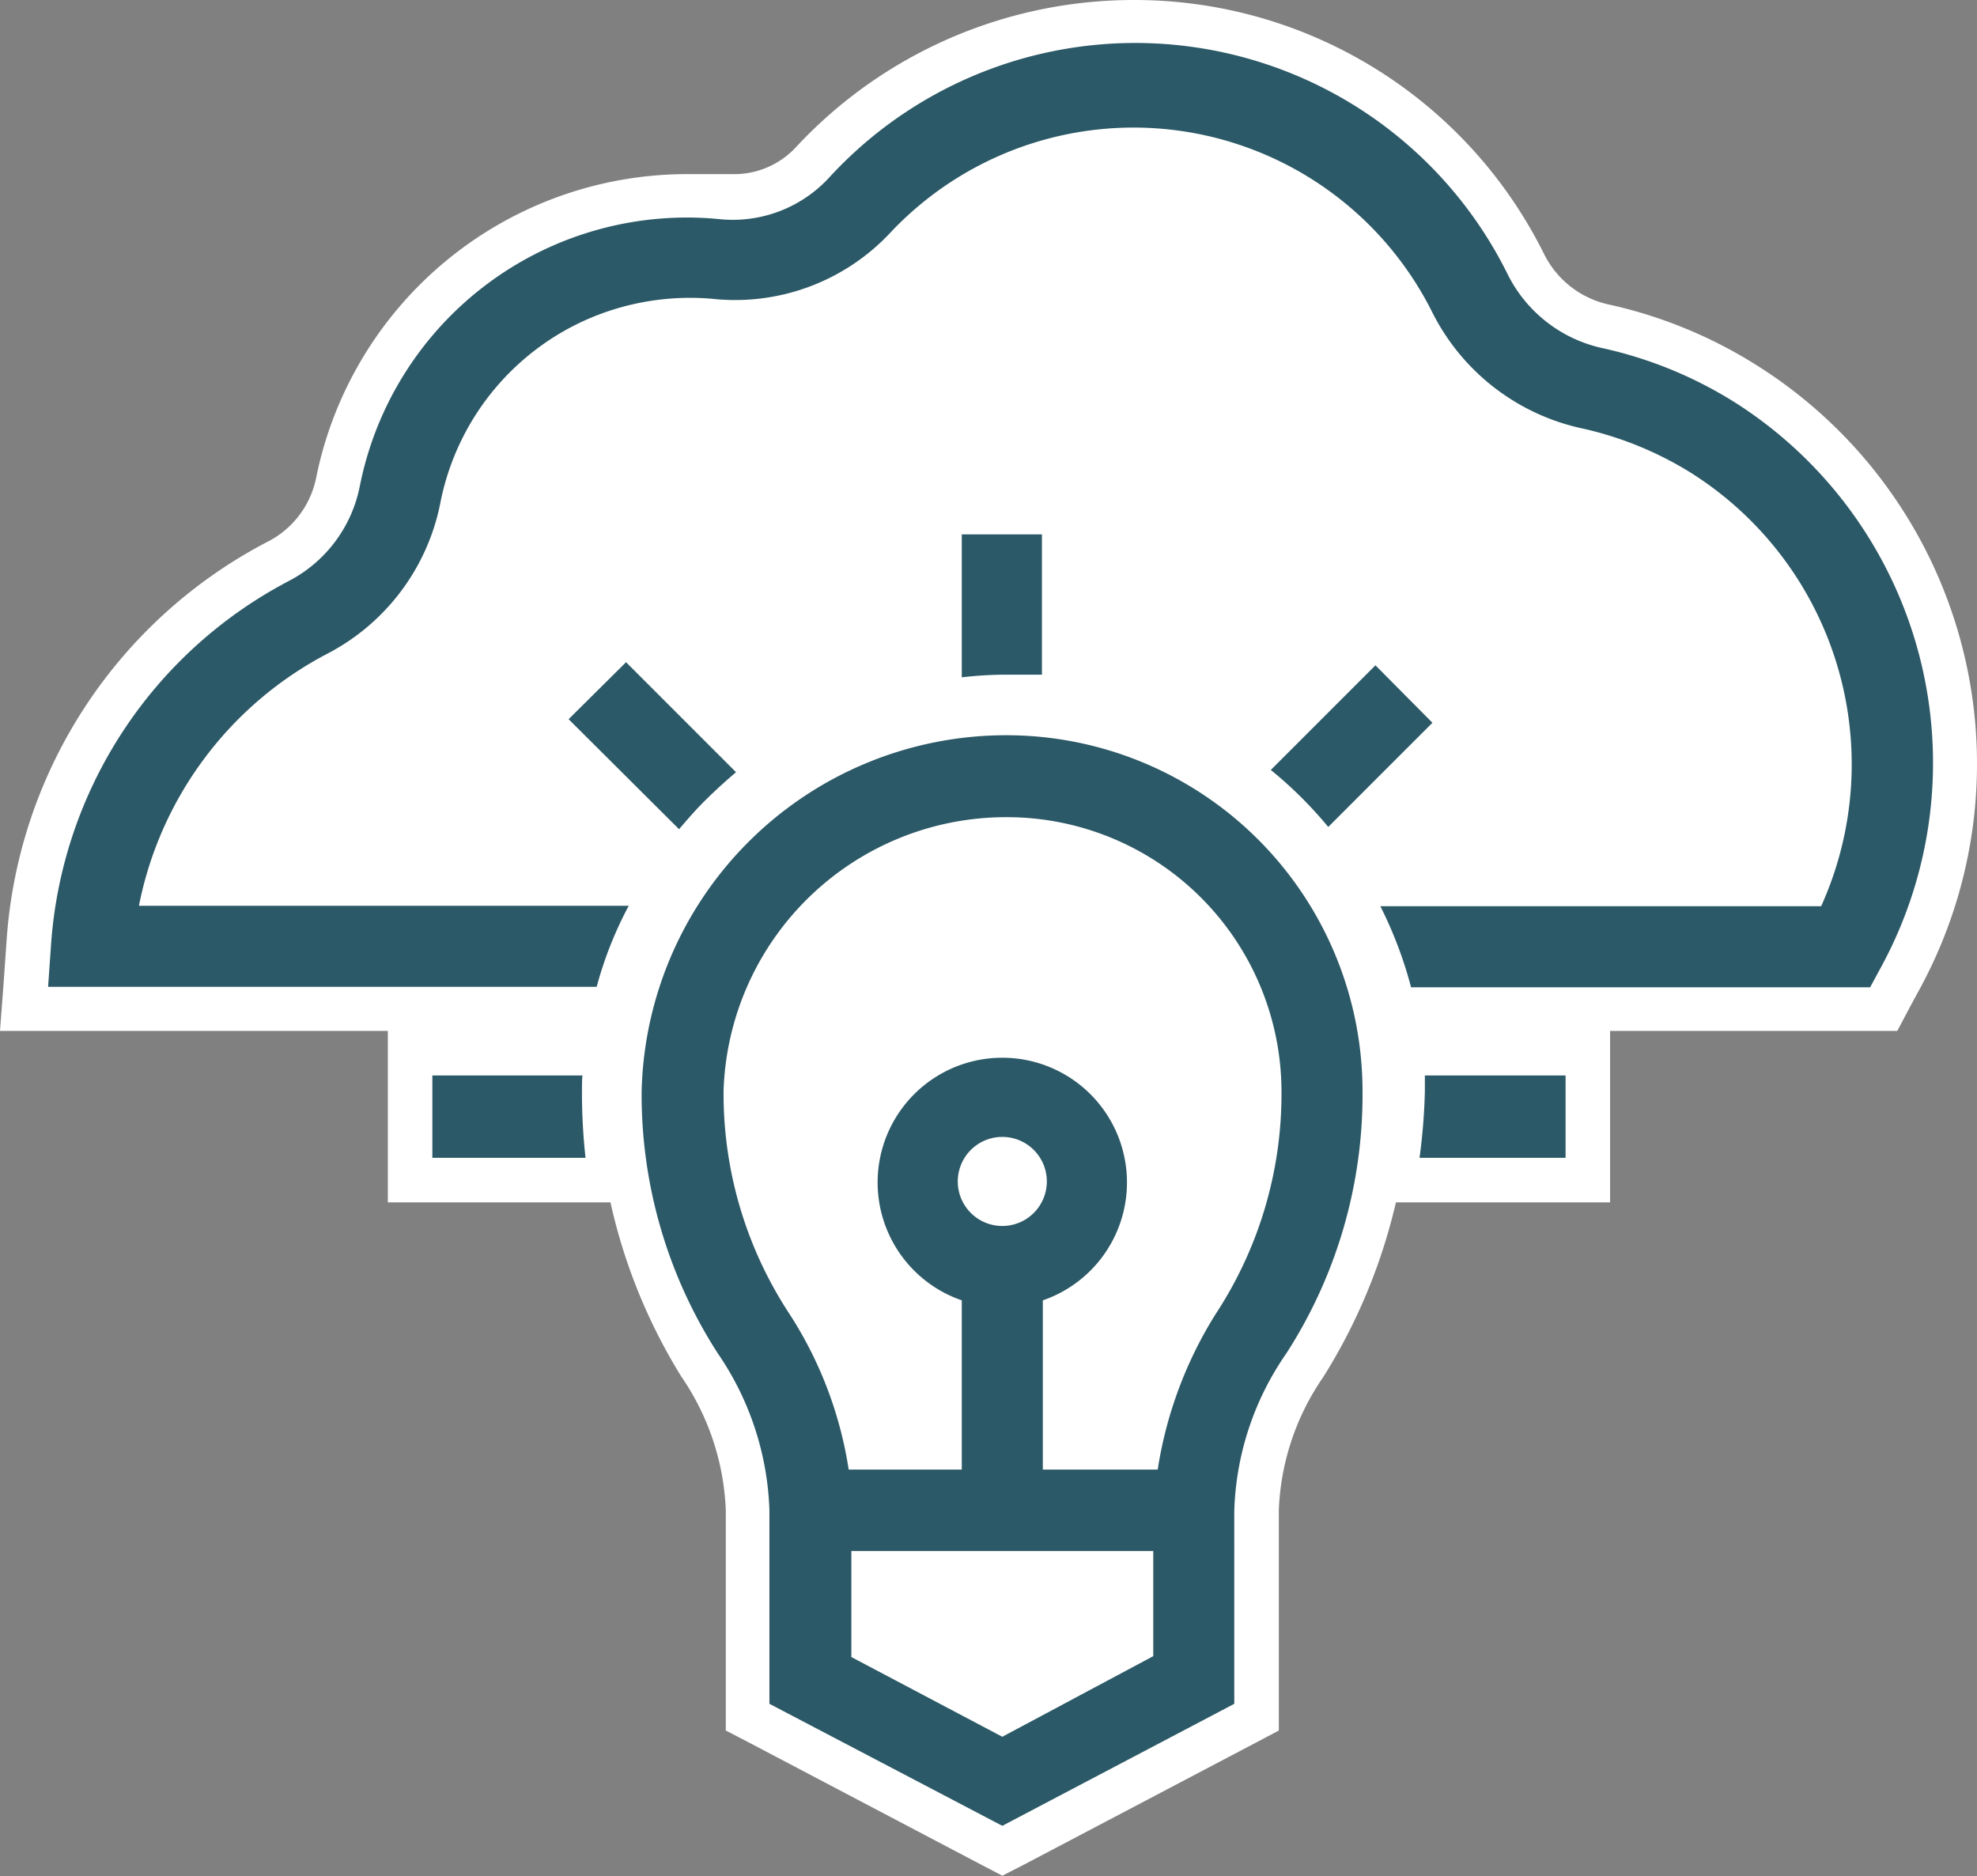 <svg id="Layer_1" data-name="Layer 1" xmlns="http://www.w3.org/2000/svg" viewBox="0 0 44.4 42.13"><rect x="0" y="0" width="44.4" height="42.13" fill="#808080" stroke="none"/><defs><style>.cls-1{fill:#fff;}.cls-2{fill:#2c5967;}</style></defs><title>Innovation-Management-Cloud-Service</title>
<path class="cls-1" d="M16.8,38.57V33.92a6.08,6.08,0,0,0-1.1-3.28,12.13,12.13,0,0,1-1.6-4.17H9.21V23.65H14a8.51,8.51,0,0,1,.17-1H.54l.11-1.51a10.43,10.43,0,0,1,5.59-8.51,2.58,2.58,0,0,0,1.35-1.79A8,8,0,0,1,12.22,5a8.11,8.11,0,0,1,3.22-.67q.38,0,.75,0h.26a2.41,2.41,0,0,0,1.8-.77,9.82,9.82,0,0,1,16,2.3A2.61,2.61,0,0,0,36,7.33a10,10,0,0,1,6.68,14.58l-.4.73H30.89a8.18,8.18,0,0,1,.15,1h4.62v2.82H30.93a12.12,12.12,0,0,1-1.61,4.17,6.08,6.08,0,0,0-1.1,3.28v4.65l-5.71,3Z"/><path class="cls-1" d="M25.45,1a9.28,9.28,0,0,1,8.34,5.16,3.12,3.12,0,0,0,2.14,1.66,9.36,9.36,0,0,1,3,1.24,9.59,9.59,0,0,1,3.32,12.61l-.26.48H30.24a7.68,7.68,0,0,1,.34,2h4.58V26H30.5a11.31,11.31,0,0,1-1.61,4.42,6.53,6.53,0,0,0-1.17,3.53v4.34L22.51,41,17.3,38.26V33.92a6.6,6.6,0,0,0-1.16-3.53A11.31,11.31,0,0,1,14.53,26H9.71V24.15h4.74a7.78,7.78,0,0,1,.37-2H1.08l.07-1a10,10,0,0,1,5.33-8.11,3.07,3.07,0,0,0,1.6-2.13,7.51,7.51,0,0,1,7.37-6.07c.23,0,.46,0,.7,0h.3A2.91,2.91,0,0,0,18.61,4a9.38,9.38,0,0,1,6.84-3m0-1a10.36,10.36,0,0,0-7.57,3.3,1.89,1.89,0,0,1-1.43.61h-.21c-.26,0-.53,0-.79,0A8.5,8.5,0,0,0,7.1,10.73,2.07,2.07,0,0,1,6,12.17,10.93,10.93,0,0,0,.15,21.09l-.07,1L0,23.15H8.71V27h5a12.6,12.6,0,0,0,1.59,3.91,5.69,5.69,0,0,1,1,3v4.95l.54.28,5.21,2.74.46.24.47-.24,5.21-2.74.53-.28V33.92a5.62,5.62,0,0,1,1-3A12.84,12.84,0,0,0,31.35,27h4.81V23.15h6.45l.28-.53.26-.48A10.57,10.57,0,0,0,39.48,8.22a10.41,10.41,0,0,0-3.34-1.38,2.13,2.13,0,0,1-1.46-1.13A10.27,10.27,0,0,0,25.45,0Z"/><path class="cls-2" d="M39,9.06a9.36,9.36,0,0,0-3-1.24,3.12,3.12,0,0,1-2.14-1.66A9.33,9.33,0,0,0,18.61,4a2.94,2.94,0,0,1-2.46.92,7.49,7.49,0,0,0-8.07,6,3.07,3.07,0,0,1-1.6,2.13,10,10,0,0,0-5.33,8.11l-.07,1H13.4a8.62,8.62,0,0,1,.72-1.82h-11a8.17,8.17,0,0,1,4.23-5.66,4.88,4.88,0,0,0,2.54-3.39,5.7,5.7,0,0,1,3.3-4.12A5.77,5.77,0,0,1,16,6.71a4.77,4.77,0,0,0,4-1.49A7.5,7.5,0,0,1,32.16,7a4.93,4.93,0,0,0,3.37,2.62,7.84,7.84,0,0,1,2.45,1,7.74,7.74,0,0,1,2.92,9.73H31a9.24,9.24,0,0,1,.69,1.82H42l.26-.48A9.59,9.59,0,0,0,39,9.06Z"/><path class="cls-2" d="M21.6,12v3.21a8.6,8.6,0,0,1,1-.06c.27,0,.53,0,.8,0V12Z"/><path class="cls-2" d="M31.88,26h3.28V24.15H32c0,.12,0,.24,0,.36A13.39,13.39,0,0,1,31.88,26Z"/><path class="cls-2" d="M13.08,24.15H9.71V26h3.44a13.39,13.39,0,0,1-.08-1.46C13.07,24.39,13.07,24.27,13.08,24.15Z"/><path class="cls-2" d="M12.77,16.15l2.48,2.47c.18-.21.36-.42.56-.62s.47-.45.72-.66l-2.47-2.47Z"/><path class="cls-2" d="M30.89,14.94l-2.35,2.35a9.18,9.18,0,0,1,1.29,1.28l2.34-2.34Z"/><path class="cls-2" d="M27.72,33.92a6.53,6.53,0,0,1,1.17-3.53,10.72,10.72,0,0,0,1.71-5.88,8,8,0,0,0-8-8,8.19,8.19,0,0,0-8.19,8,10.72,10.72,0,0,0,1.71,5.88,6.6,6.6,0,0,1,1.16,3.53v4.34L22.51,41l5.21-2.74V33.92Zm-5.1-15.57a6.17,6.17,0,0,1,6.16,6.16,9,9,0,0,1-1.48,5A9.23,9.23,0,0,0,26,33H23.42V29.2a2.8,2.8,0,1,0-1.82,0V33H19.06a8.91,8.91,0,0,0-1.34-3.51,9,9,0,0,1-1.47-5A6.35,6.35,0,0,1,22.62,18.35Zm-.11,9.18a1,1,0,1,1,1-1A1,1,0,0,1,22.51,27.53Zm3.39,8.66v1L22.51,39l-3.39-1.79V34.83H25.9Z"/></svg>